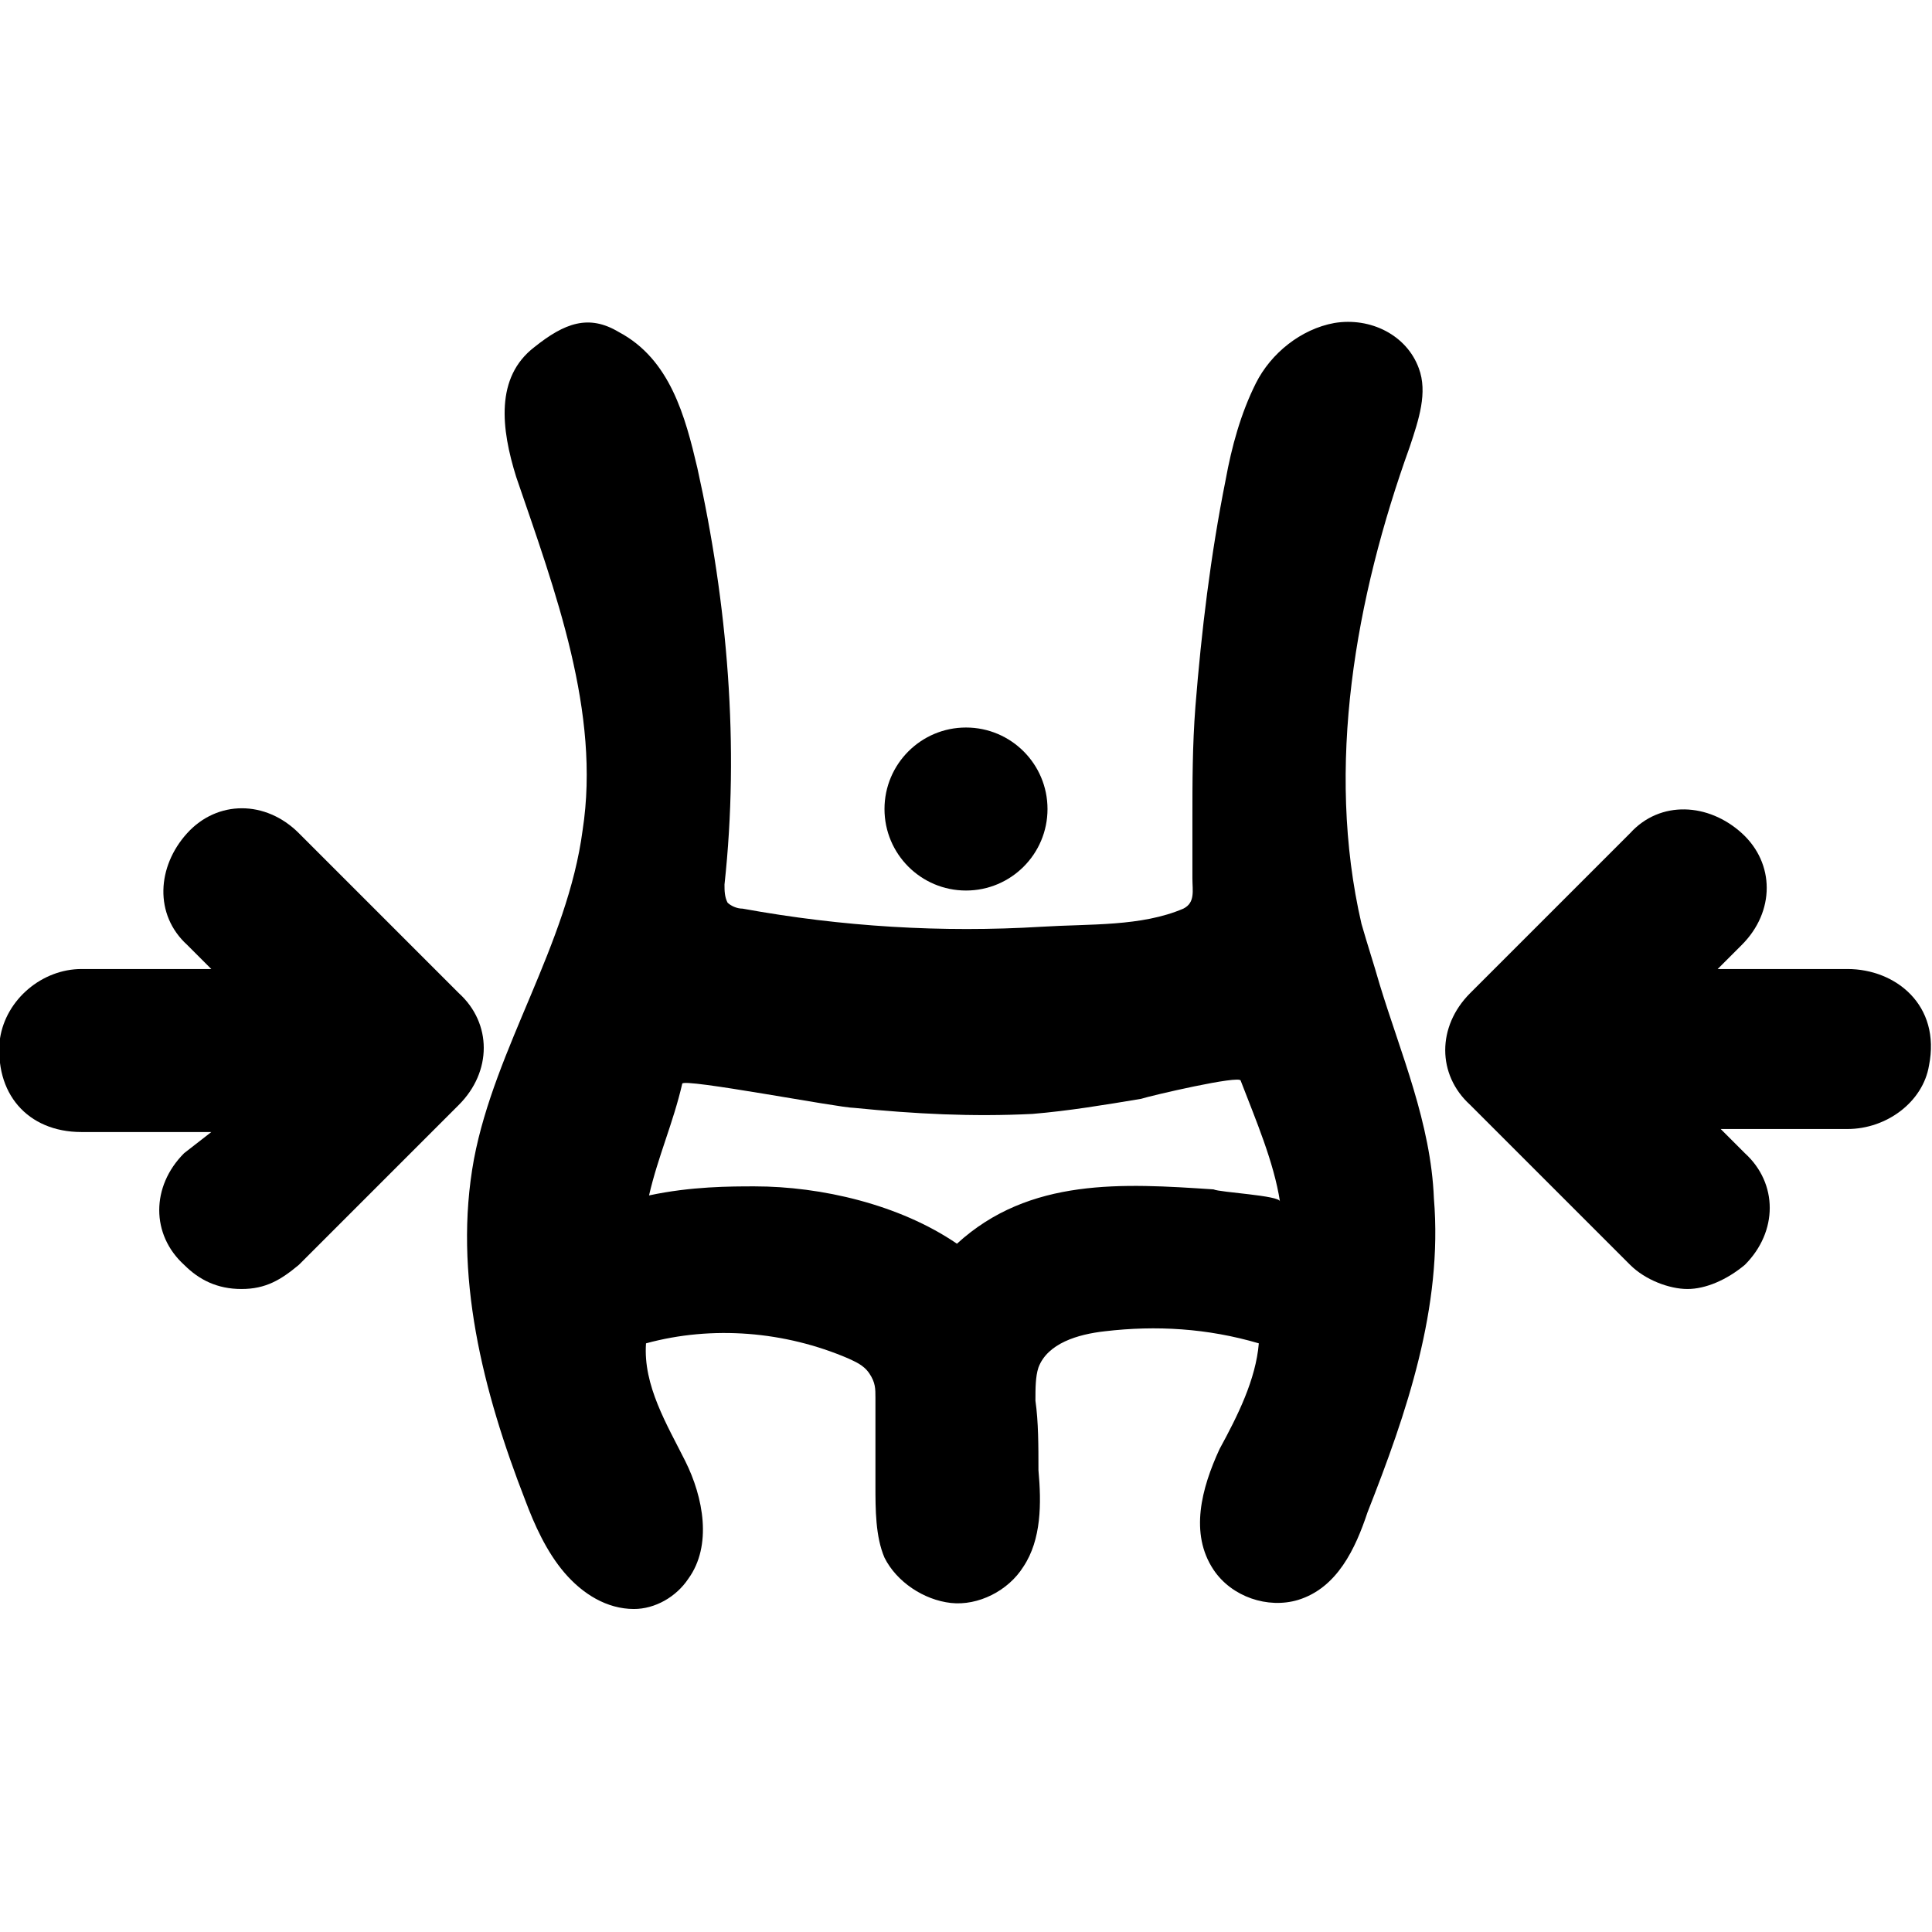 <?xml version="1.0" encoding="utf-8"?>
<!-- Generator: Adobe Illustrator 21.0.2, SVG Export Plug-In . SVG Version: 6.00 Build 0)  -->
<svg version="1.1" id="Layer_1" xmlns="http://www.w3.org/2000/svg" xmlns:xlink="http://www.w3.org/1999/xlink" x="0px" y="0px"
	 viewBox="0 0 64 64" style="enable-background:new 0 0 64 64;" xml:space="preserve">
<g>
	<path d="M45.7,32.6c-0.2-0.7-0.4-1.3-0.6-2c-1.2-5.2-0.2-10.8,1.6-15.8c0.3-0.9,0.6-1.8,0.3-2.6c-0.4-1.1-1.6-1.7-2.8-1.5
		c-1.1,0.2-2.1,1-2.6,2s-0.8,2.1-1,3.2c-0.5,2.5-0.8,5-1,7.5c-0.1,1.3-0.1,2.5-0.1,3.8c0,0.6,0,1.3,0,1.9c0,0.4,0.1,0.8-0.3,1
		c-1.4,0.6-3.1,0.5-4.7,0.6c-3.3,0.2-6.6,0-9.9-0.6c-0.2,0-0.4-0.1-0.5-0.2c-0.1-0.2-0.1-0.4-0.1-0.6c0.5-4.6,0.1-9.3-0.9-13.8
		c-0.4-1.7-0.9-3.6-2.6-4.5c-1-0.6-1.8-0.3-2.8,0.5c-1.3,1-1.1,2.7-0.6,4.3c1.3,3.8,2.8,7.8,2.2,11.7c-0.5,3.8-2.9,7.2-3.6,10.9
		c-0.7,3.8,0.3,7.7,1.7,11.3c0.3,0.8,0.7,1.7,1.3,2.4c0.6,0.7,1.4,1.2,2.3,1.2c0.7,0,1.4-0.4,1.8-1c0.8-1.1,0.5-2.7-0.1-3.9
		s-1.4-2.5-1.3-3.9c2.2-0.6,4.6-0.4,6.7,0.5c0.2,0.1,0.5,0.2,0.7,0.5C29,45.8,29,46,29,46.3c0,1,0,1.9,0,2.9c0,0.8,0,1.7,0.3,2.4
		c0.4,0.8,1.3,1.4,2.2,1.5c0.9,0.1,1.9-0.4,2.4-1.2c0.6-0.9,0.6-2.1,0.5-3.2c0-0.8,0-1.6-0.1-2.3c0-0.4,0-0.8,0.1-1.1
		c0.3-0.8,1.3-1.1,2.2-1.2c1.7-0.2,3.4-0.1,5.1,0.4c-0.1,1.2-0.7,2.4-1.3,3.5c-0.6,1.3-1,2.8-0.2,4c0.6,0.9,1.8,1.3,2.8,1
		c1.3-0.4,1.9-1.7,2.3-2.9c1.3-3.3,2.5-6.8,2.2-10.4C47.4,37.2,46.4,34.9,45.7,32.6z M31.7,41.2c-1.9-1.3-4.5-1.9-6.7-1.9
		c-0.8,0-2.1,0-3.5,0.3c0.3-1.3,0.8-2.4,1.1-3.7c0-0.2,5.2,0.8,5.7,0.8c2,0.2,3.9,0.3,5.9,0.2c1.2-0.1,2.4-0.3,3.6-0.5
		c0.3-0.1,3.3-0.8,3.3-0.6c0.5,1.3,1.1,2.7,1.3,4c0-0.2-2-0.3-2.2-0.4C37.2,39.2,34.1,39,31.7,41.2z"/>
	<path d="M9.9,27.6c-1.1-1.1-2.7-1.1-3.7,0s-1.1,2.7,0,3.7L7,32.1H2.7c-1.3,0-2.5,1-2.7,2.3c-0.2,1.8,0.9,3.1,2.7,3.1H7l-0.9,0.7
		c-1.1,1.1-1.1,2.7,0,3.7c0.5,0.5,1.1,0.8,1.9,0.8s1.3-0.3,1.9-0.8l5.3-5.3c1.1-1.1,1.1-2.7,0-3.7L9.9,27.6z"/>
	<ellipse cx="32" cy="26.8" rx="2.7" ry="2.7"/>
	<path d="M61.2,32.1h-4.3l0.8-0.8c1.1-1.1,1.1-2.7,0-3.7s-2.7-1.1-3.7,0l-5.3,5.3c-1.1,1.1-1.1,2.7,0,3.7l5.3,5.3
		c0.5,0.5,1.3,0.8,1.9,0.8s1.3-0.3,1.9-0.8c1.1-1.1,1.1-2.7,0-3.7L57,37.4h4.2c1.3,0,2.5-0.9,2.7-2.1C64.3,33.3,62.8,32.1,61.2,32.1
		z"/>
</g>
</svg>
